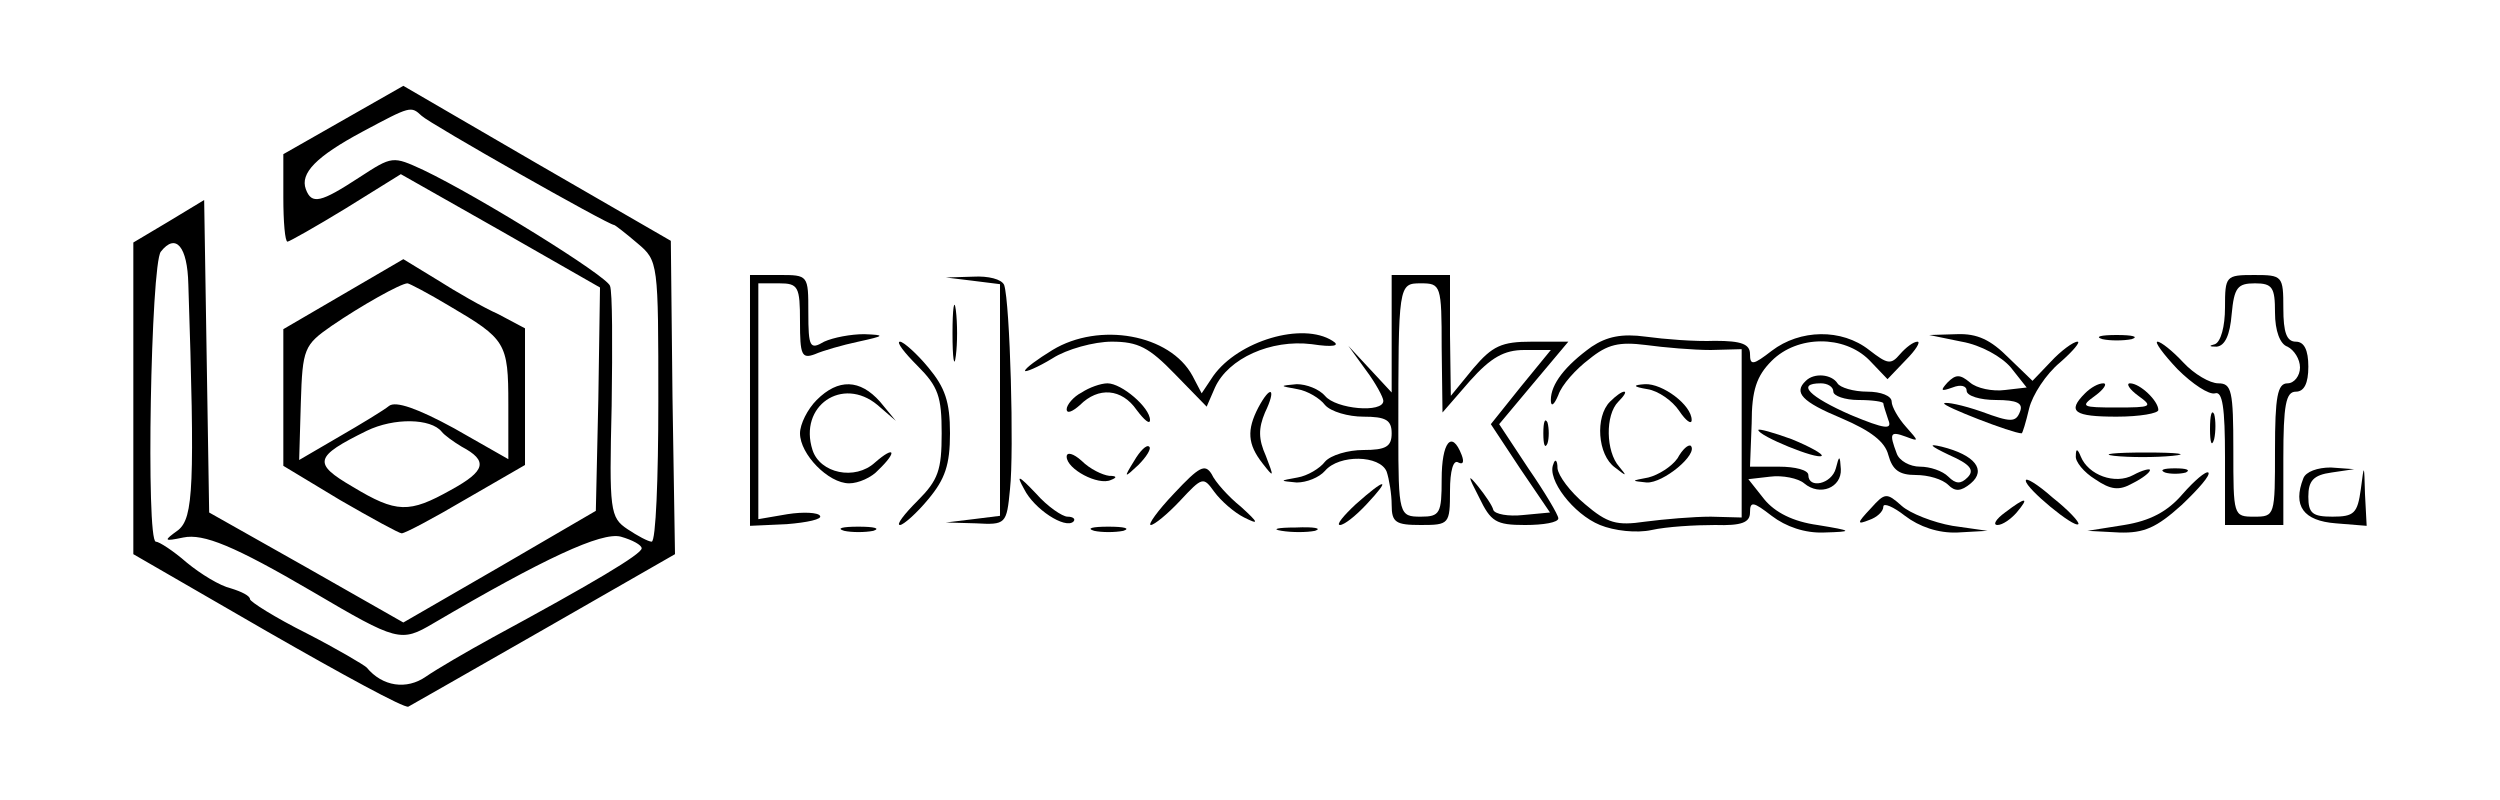 <?xml version="1.0" standalone="no"?>
<!DOCTYPE svg PUBLIC "-//W3C//DTD SVG 20010904//EN"
 "http://www.w3.org/TR/2001/REC-SVG-20010904/DTD/svg10.dtd">
<svg version="1.0" xmlns="http://www.w3.org/2000/svg"
 width="300pt" height="96pt" viewBox="0 0 300 96"
 preserveAspectRatio="xMidYMid meet">
<g transform="translate(0,96) scale(0.1,-0.1)"
fill="#000000" stroke="none">
<path d="M412 816 l-72 -41 0 -52 c0 -29 2 -53 5 -53 2 0 34 18 70 40 l66 41
120 -68 119 -68 -2 -134 -3 -134 -115 -67 -116 -67 -116 66 -117 66 -3 187 -3
188 -43 -26 -42 -25 0 -187 0 -187 161 -93 c89 -51 164 -92 169 -90 4 2 77 44
163 93 l157 90 -3 188 -2 188 -161 93 -160 93 -72 -41z m94 5 c9 -9 224 -131
231 -131 1 0 14 -10 28 -22 25 -21 25 -23 25 -190 0 -92 -3 -168 -8 -168 -4 0
-17 7 -29 15 -21 14 -22 22 -19 148 1 72 1 137 -2 144 -4 12 -157 107 -224
139 -37 17 -37 17 -77 -9 -46 -30 -57 -33 -64 -14 -7 19 12 39 68 69 58 31 58
31 71 19z m-280 -202 c8 -243 6 -280 -12 -295 -18 -13 -18 -14 6 -9 24 5 61
-10 155 -65 102 -60 106 -61 145 -38 133 78 202 110 225 104 14 -4 25 -10 25
-14 0 -7 -59 -42 -179 -107 -31 -17 -67 -38 -80 -47 -23 -16 -52 -12 -71 11
-3 3 -35 22 -72 41 -38 19 -68 38 -68 41 0 4 -10 9 -23 13 -13 3 -36 17 -53
31 -16 14 -33 25 -37 25 -12 0 -6 333 6 348 18 23 32 6 33 -39z"/>
<path d="M412 607 l-72 -42 0 -82 0 -82 68 -41 c38 -22 71 -40 74 -40 4 0 38
18 77 41 l71 41 0 82 0 82 -32 17 c-18 8 -51 27 -73 41 l-41 25 -72 -42z m127
-14 c68 -40 71 -44 71 -118 l0 -66 -65 37 c-44 24 -70 33 -78 27 -6 -5 -34
-22 -60 -37 l-48 -28 2 69 c2 65 4 69 37 92 35 24 83 51 91 51 2 0 25 -12 50
-27z m-9 -151 c3 -4 14 -12 24 -18 32 -17 29 -29 -13 -52 -50 -28 -65 -28
-118 4 -48 28 -46 36 17 67 33 16 77 15 90 -1z"/>
<path d="M900 480 l0 -151 44 2 c25 2 43 6 40 10 -2 4 -20 5 -39 2 l-35 -6 0
142 0 141 25 0 c23 0 25 -4 25 -46 0 -40 2 -45 18 -39 9 4 33 11 52 15 32 7
33 8 7 9 -16 0 -37 -4 -48 -9 -17 -10 -19 -7 -19 35 0 45 0 45 -35 45 l-35 0
0 -150z"/>
<path d="M1168 623 l32 -4 0 -139 0 -139 -32 -4 -33 -4 36 -1 c36 -2 37 -1 41
41 5 45 0 224 -7 245 -3 7 -19 11 -37 10 l-33 -1 33 -4z"/>
<path d="M1670 559 l0 -70 -26 28 -26 28 21 -29 c12 -16 21 -33 21 -37 0 -15
-57 -10 -70 6 -7 8 -22 14 -34 14 -21 -2 -21 -2 1 -6 12 -2 27 -11 33 -19 7
-8 28 -14 46 -14 27 0 34 -4 34 -20 0 -16 -7 -20 -34 -20 -18 0 -39 -6 -46
-14 -6 -8 -21 -17 -33 -19 -22 -4 -22 -4 -1 -6 12 0 27 6 34 14 17 20 66 19
74 -1 3 -9 6 -27 6 -40 0 -21 5 -24 35 -24 34 0 35 1 35 41 0 24 4 38 10 34 6
-3 7 1 4 9 -12 31 -24 15 -24 -29 0 -41 -2 -45 -25 -45 -26 0 -27 2 -27 100 0
179 0 180 27 180 24 0 25 -2 25 -77 l1 -78 33 38 c25 28 41 37 65 37 l32 0
-36 -44 -36 -45 35 -53 36 -53 -32 -3 c-18 -2 -34 1 -36 6 -1 5 -10 18 -18 28
-13 16 -13 14 1 -13 14 -29 20 -33 55 -33 22 0 40 3 40 8 0 4 -16 31 -36 60
l-35 53 41 49 42 50 -44 0 c-36 0 -47 -5 -70 -32 l-27 -33 -1 73 0 72 -35 0
-35 0 0 -71z"/>
<path d="M2670 591 c0 -23 -5 -41 -12 -44 -8 -2 -7 -3 2 -3 10 1 16 14 18 39
3 32 7 37 28 37 21 0 24 -5 24 -35 0 -22 6 -38 15 -41 8 -4 15 -15 15 -25 0
-10 -7 -19 -15 -19 -12 0 -15 -16 -15 -80 0 -79 0 -80 -25 -80 -25 0 -25 1
-25 80 0 71 -2 80 -18 80 -10 0 -29 11 -42 25 -13 14 -27 25 -31 25 -4 0 7
-15 24 -33 18 -18 38 -31 45 -29 9 3 12 -17 12 -77 l0 -81 35 0 35 0 0 80 c0
64 3 80 15 80 10 0 15 10 15 30 0 20 -5 30 -15 30 -11 0 -15 11 -15 40 0 39
-1 40 -35 40 -34 0 -35 -1 -35 -39z"/>
<path d="M1143 560 c0 -30 2 -43 4 -27 2 15 2 39 0 55 -2 15 -4 2 -4 -28z"/>
<path d="M1263 540 c-18 -11 -33 -22 -33 -25 0 -2 15 4 33 15 17 11 50 20 71
20 32 0 45 -7 76 -39 l38 -39 10 23 c16 35 67 58 116 52 26 -4 35 -2 25 4 -36
23 -113 0 -143 -42 l-14 -21 -11 21 c-27 50 -112 65 -168 31z"/>
<path d="M1910 544 c-32 -23 -49 -45 -49 -64 0 -9 4 -6 9 6 4 12 21 31 37 43
22 18 36 21 68 17 22 -3 57 -6 78 -6 l37 1 0 -101 0 -101 -37 1 c-21 0 -56 -3
-79 -6 -34 -5 -45 -2 -72 21 -18 15 -32 34 -33 43 0 10 -3 12 -5 5 -8 -18 24
-60 56 -73 17 -7 44 -10 62 -6 18 4 52 6 76 6 32 -1 42 3 42 15 0 14 4 13 26
-4 17 -13 40 -21 63 -20 35 1 35 2 -8 9 -29 4 -51 15 -64 31 l-19 24 26 3 c15
2 34 -2 41 -8 19 -16 45 -5 44 17 -1 17 -2 17 -6 1 -5 -19 -33 -25 -33 -8 0 6
-16 10 -35 10 l-35 0 2 52 c0 40 6 57 24 75 31 31 87 31 117 1 l22 -23 22 23
c12 12 18 22 14 22 -5 0 -14 -7 -21 -15 -11 -13 -15 -12 -37 5 -33 26 -83 25
-117 -1 -22 -17 -26 -18 -26 -4 0 12 -10 16 -42 16 -24 -1 -61 2 -83 5 -29 4
-47 0 -65 -12z"/>
<path d="M2354 550 c23 -4 48 -18 59 -31 l19 -24 -26 -3 c-15 -2 -34 2 -42 9
-12 10 -17 10 -27 0 -9 -10 -8 -11 6 -6 10 4 17 2 17 -4 0 -6 16 -11 35 -11
26 0 33 -4 29 -14 -5 -13 -11 -13 -46 0 -23 8 -43 12 -45 10 -3 -3 82 -36 93
-36 1 0 5 13 9 30 4 16 20 41 37 55 16 14 25 25 21 25 -5 0 -20 -11 -32 -24
l-22 -23 -29 28 c-21 21 -37 29 -62 28 l-33 -1 39 -8z"/>
<path d="M2523 553 c9 -2 25 -2 35 0 9 3 1 5 -18 5 -19 0 -27 -2 -17 -5z"/>
<path d="M1101 521 c25 -25 29 -37 29 -81 0 -44 -4 -56 -29 -81 -16 -16 -26
-29 -21 -29 4 0 20 14 34 31 20 24 26 41 26 79 0 38 -6 55 -26 79 -14 17 -30
31 -34 31 -5 0 5 -13 21 -29z"/>
<path d="M2167 503 c-15 -14 -5 -25 43 -45 35 -15 52 -28 56 -44 5 -18 13 -24
33 -24 15 0 32 -5 39 -12 8 -8 15 -8 27 2 19 16 5 34 -35 44 -17 4 -14 1 9
-10 25 -11 31 -18 22 -27 -8 -8 -14 -8 -23 1 -7 7 -22 12 -34 12 -12 0 -25 7
-28 16 -9 24 -8 27 11 20 16 -6 16 -6 0 12 -9 10 -17 24 -17 30 0 7 -13 12
-29 12 -17 0 -33 5 -36 10 -7 11 -28 13 -38 3z m33 -13 c0 -5 14 -10 30 -10
17 0 30 -2 30 -4 0 -2 3 -11 6 -20 5 -12 -4 -11 -45 6 -50 22 -66 38 -36 38 8
0 15 -4 15 -10z"/>
<path d="M980 480 c-11 -11 -20 -29 -20 -40 0 -25 34 -60 59 -60 11 0 27 7 35
16 23 22 20 30 -4 9 -24 -22 -66 -13 -75 15 -17 53 36 89 78 54 l22 -19 -19
23 c-24 27 -50 28 -76 2z"/>
<path d="M1298 489 c-10 -5 -18 -15 -18 -20 0 -6 7 -3 16 5 22 22 50 20 68 -6
9 -12 16 -18 16 -12 0 15 -34 44 -51 44 -8 0 -22 -5 -31 -11z"/>
<path d="M1977 493 c13 -2 30 -14 38 -26 8 -12 15 -17 15 -11 0 18 -35 44 -56
43 -15 -1 -15 -3 3 -6z"/>
<path d="M2502 488 c-22 -22 -13 -28 38 -28 28 0 50 4 50 8 0 11 -22 32 -34
32 -5 0 -1 -7 10 -15 18 -13 16 -14 -26 -14 -42 0 -44 1 -26 14 11 8 15 15 10
15 -6 0 -15 -5 -22 -12z"/>
<path d="M1510 471 c-14 -27 -13 -44 5 -67 14 -18 14 -17 4 9 -9 20 -9 33 -1
52 14 29 7 34 -8 6z"/>
<path d="M1932 478 c-18 -18 -15 -64 6 -79 14 -11 15 -11 5 1 -16 18 -17 62
-1 78 7 7 10 12 7 12 -3 0 -10 -5 -17 -12z"/>
<path d="M2652 445 c0 -16 2 -22 5 -12 2 9 2 23 0 30 -3 6 -5 -1 -5 -18z"/>
<path d="M1852 440 c0 -14 2 -19 5 -12 2 6 2 18 0 25 -3 6 -5 1 -5 -13z"/>
<path d="M2110 444 c0 -7 71 -36 76 -31 2 2 -14 11 -36 20 -22 8 -40 13 -40
11z"/>
<path d="M1361 407 c-13 -21 -12 -21 5 -5 10 10 16 20 13 22 -3 3 -11 -5 -18
-17z"/>
<path d="M2013 410 c-7 -10 -23 -20 -35 -23 -21 -4 -21 -4 -2 -6 20 -1 62 34
53 44 -3 2 -10 -4 -16 -15z"/>
<path d="M1280 412 c0 -15 38 -35 53 -28 8 3 7 5 -2 5 -8 1 -23 8 -33 18 -10
9 -18 11 -18 5z"/>
<path d="M2491 413 c-1 -7 10 -20 23 -28 19 -13 29 -14 45 -5 12 6 21 13 21
16 0 2 -9 0 -20 -6 -22 -12 -54 0 -63 22 -4 10 -6 10 -6 1z"/>
<path d="M2537 413 c18 -2 50 -2 70 0 21 2 7 4 -32 4 -38 0 -55 -2 -38 -4z"/>
<path d="M1409 368 c-20 -21 -32 -38 -28 -38 4 0 20 13 35 29 27 29 28 29 41
11 8 -11 24 -25 36 -31 18 -9 18 -7 -4 13 -15 12 -31 30 -35 39 -8 13 -15 9
-45 -23z"/>
<path d="M2598 393 c6 -2 18 -2 25 0 6 3 1 5 -13 5 -14 0 -19 -2 -12 -5z"/>
<path d="M2619 367 c-18 -21 -39 -32 -70 -37 l-44 -7 38 -2 c30 -1 45 6 75 33
20 19 35 36 32 39 -3 2 -17 -10 -31 -26z"/>
<path d="M2764 386 c-13 -33 0 -51 39 -54 l37 -3 -2 38 c-1 37 -1 37 -5 6 -4
-29 -8 -33 -34 -33 -24 0 -29 4 -29 24 0 19 6 26 28 29 l27 4 -28 2 c-16 0
-30 -5 -33 -13z"/>
<path d="M1229 373 c12 -24 49 -48 59 -39 3 3 0 6 -7 6 -6 0 -24 12 -38 28
-21 22 -24 23 -14 5z"/>
<path d="M2431 383 c0 -9 58 -57 63 -52 2 2 -12 17 -31 32 -18 16 -33 25 -32
20z"/>
<path d="M1627 355 c-15 -14 -24 -25 -19 -25 5 0 19 11 32 25 30 32 23 32 -13
0z"/>
<path d="M2245 350 c-17 -18 -17 -20 -2 -14 9 3 17 10 17 16 0 5 12 0 26 -11
17 -13 40 -21 63 -20 l36 2 -42 6 c-23 4 -51 15 -61 24 -18 16 -20 16 -37 -3z"/>
<path d="M2406 345 c-11 -8 -15 -15 -9 -15 6 0 16 7 23 15 16 19 11 19 -14 0z"/>
<path d="M1013 323 c9 -2 25 -2 35 0 9 3 1 5 -18 5 -19 0 -27 -2 -17 -5z"/>
<path d="M1313 323 c9 -2 25 -2 35 0 9 3 1 5 -18 5 -19 0 -27 -2 -17 -5z"/>
<path d="M1538 323 c12 -2 30 -2 40 0 9 3 -1 5 -23 4 -22 0 -30 -2 -17 -4z"/>
</g>
</svg>
